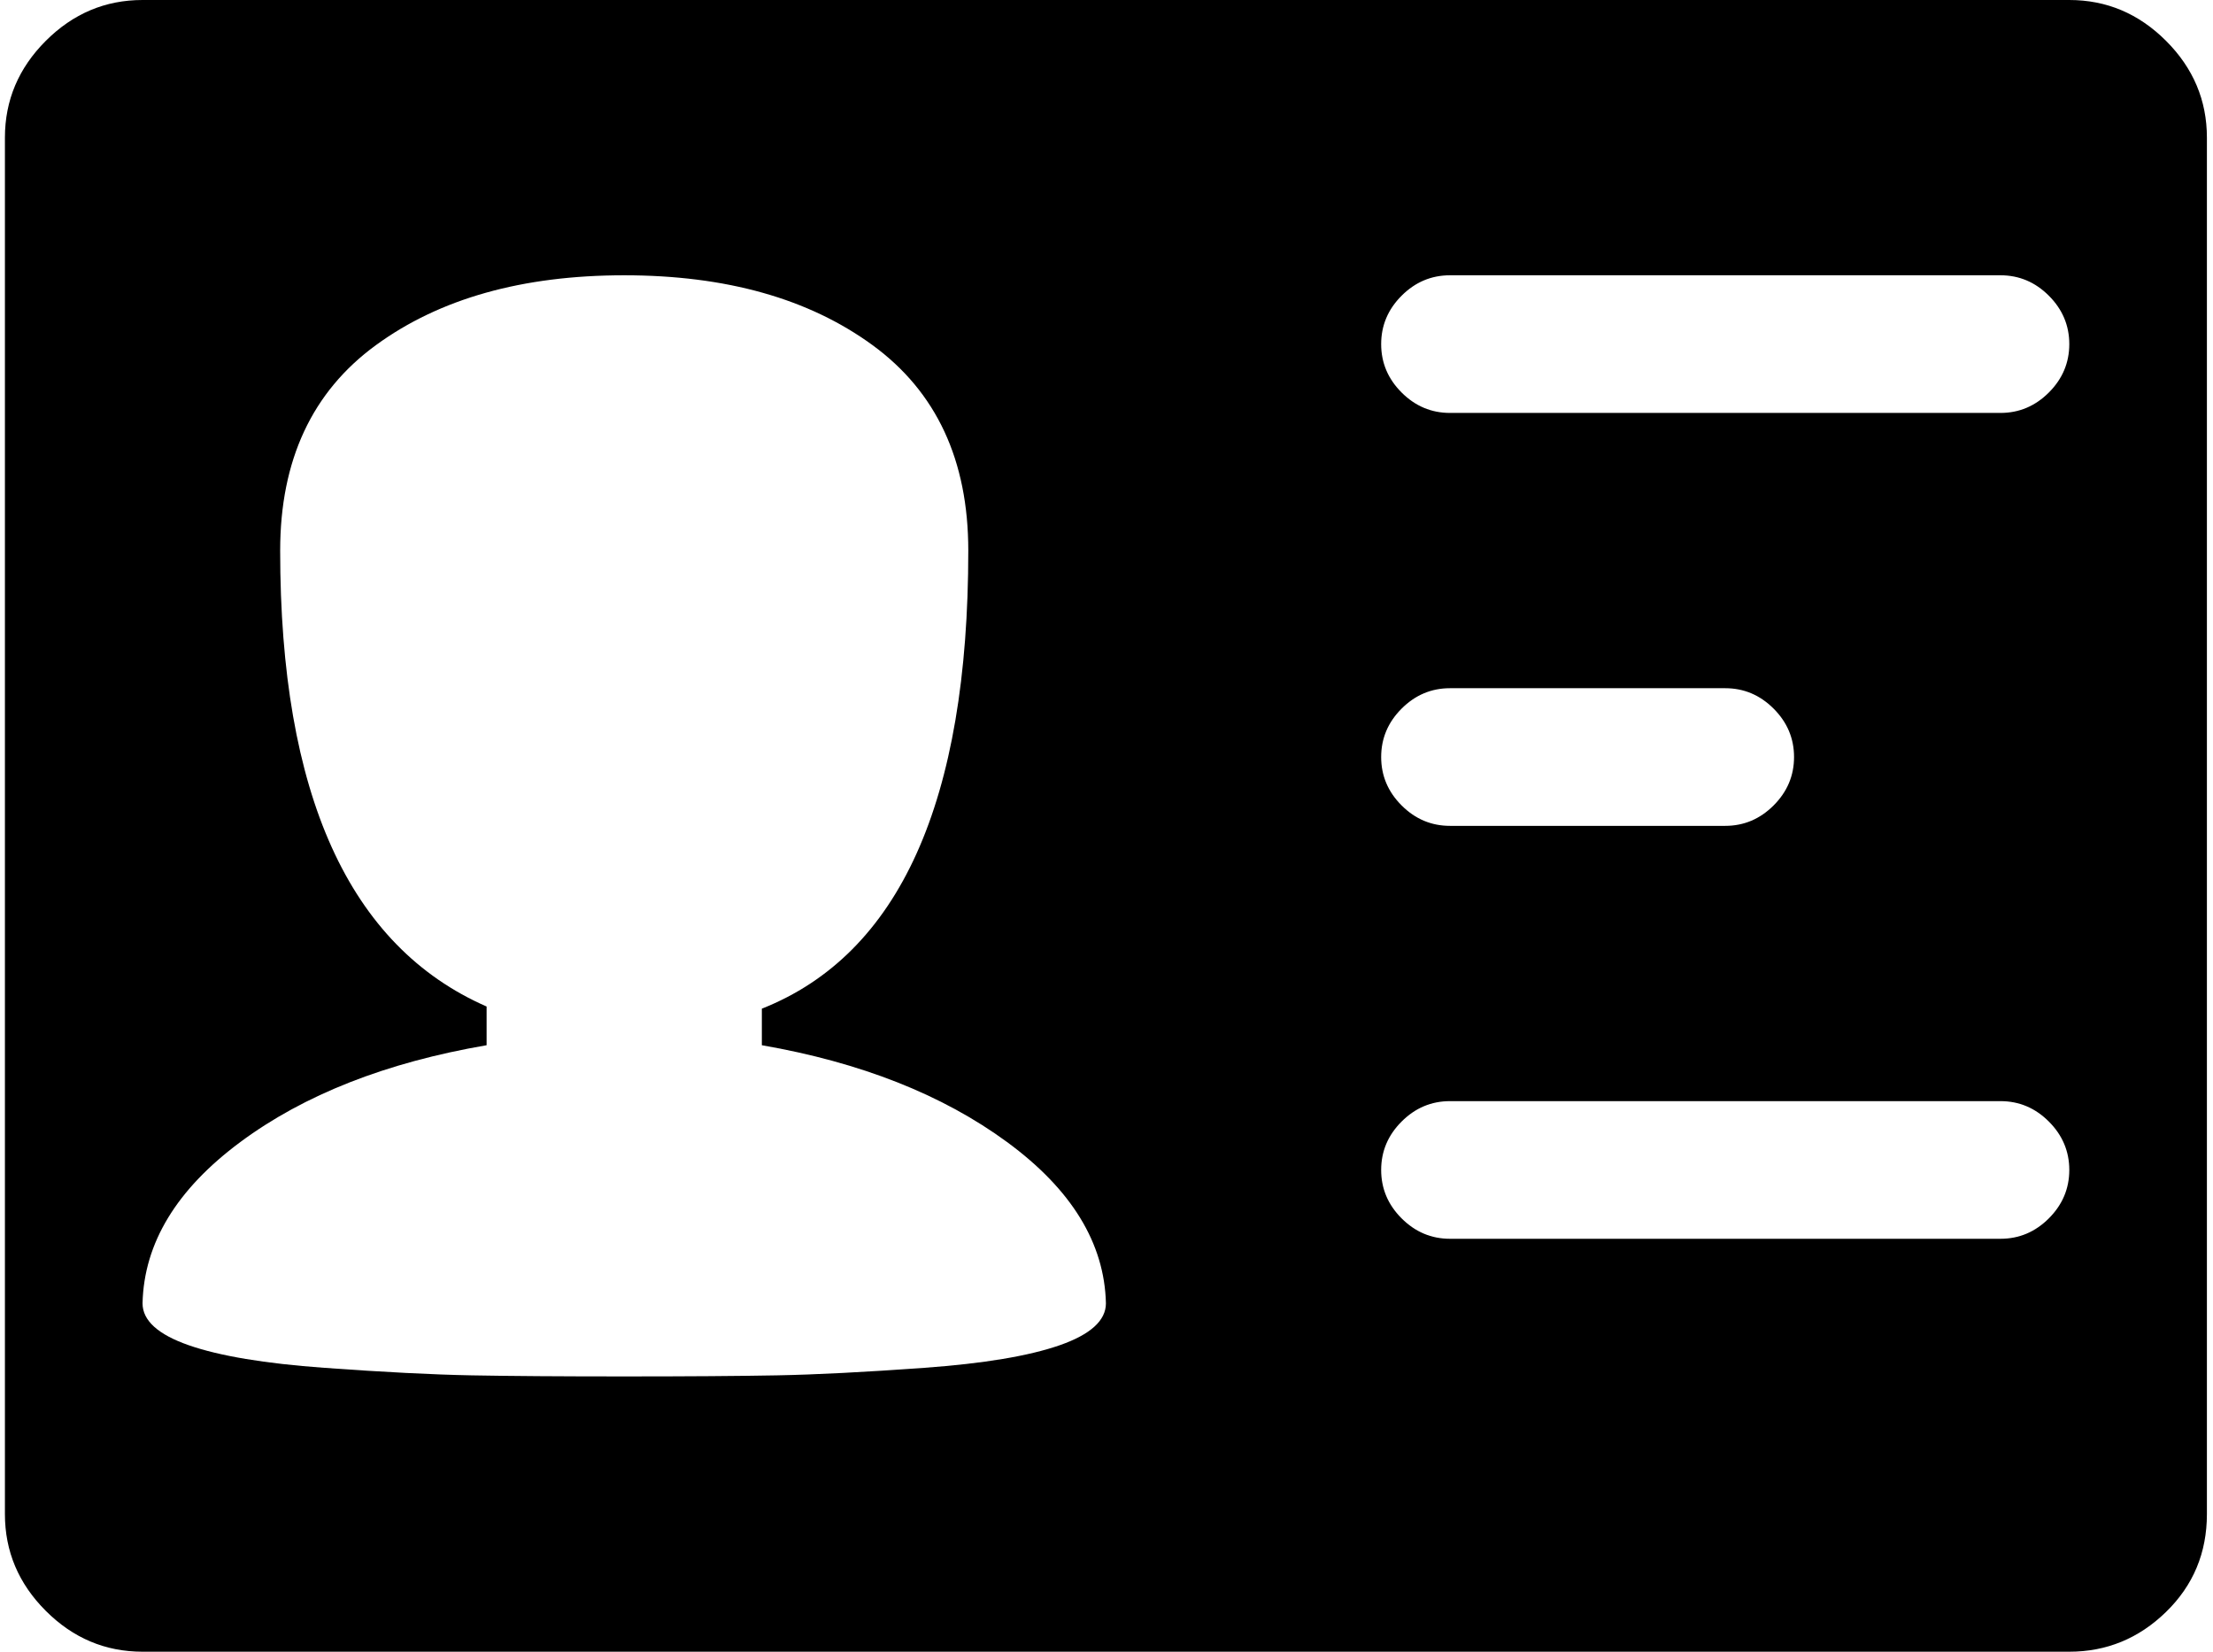<svg xmlns="http://www.w3.org/2000/svg" width="1.34em" height="1em" viewBox="0 0 1025 768"><path fill="currentColor" d="M960.226 768h-896q-26 0-45-19t-19-45V64q0-26 19-45t45-19h896q26 0 45 19t19 45v640q0 27-19 45.5t-45 18.5m-608-282v-17q96-38 96-213q0-63-44.5-95.5t-115.5-32.5t-115.5 32.5t-44.5 95.5q0 170 96 212v18q-70 12-114.5 45t-45.5 75q0 12 21.5 19.5t63 10.5t68.5 3.5t71 .5t71-.5t68.5-3.5t63-10.5t21.5-19.5q-1-42-46-75t-114-45m576-358h-256q-13 0-22.5 9.5t-9.5 22.5t9.5 22.5t22.5 9.5h256q13 0 22.5-9.5t9.5-22.5t-9.5-22.5t-22.5-9.5m-288 224q0 13 9.5 22.5t22.5 9.5h128q13 0 22.5-9.5t9.5-22.5t-9.5-22.5t-22.5-9.5h-128q-13 0-22.5 9.5t-9.5 22.5m288 160h-256q-13 0-22.5 9.5t-9.5 22.5t9.5 22.5t22.5 9.5h256q13 0 22.5-9.5t9.5-22.5t-9.5-22.5t-22.5-9.5"/></svg>